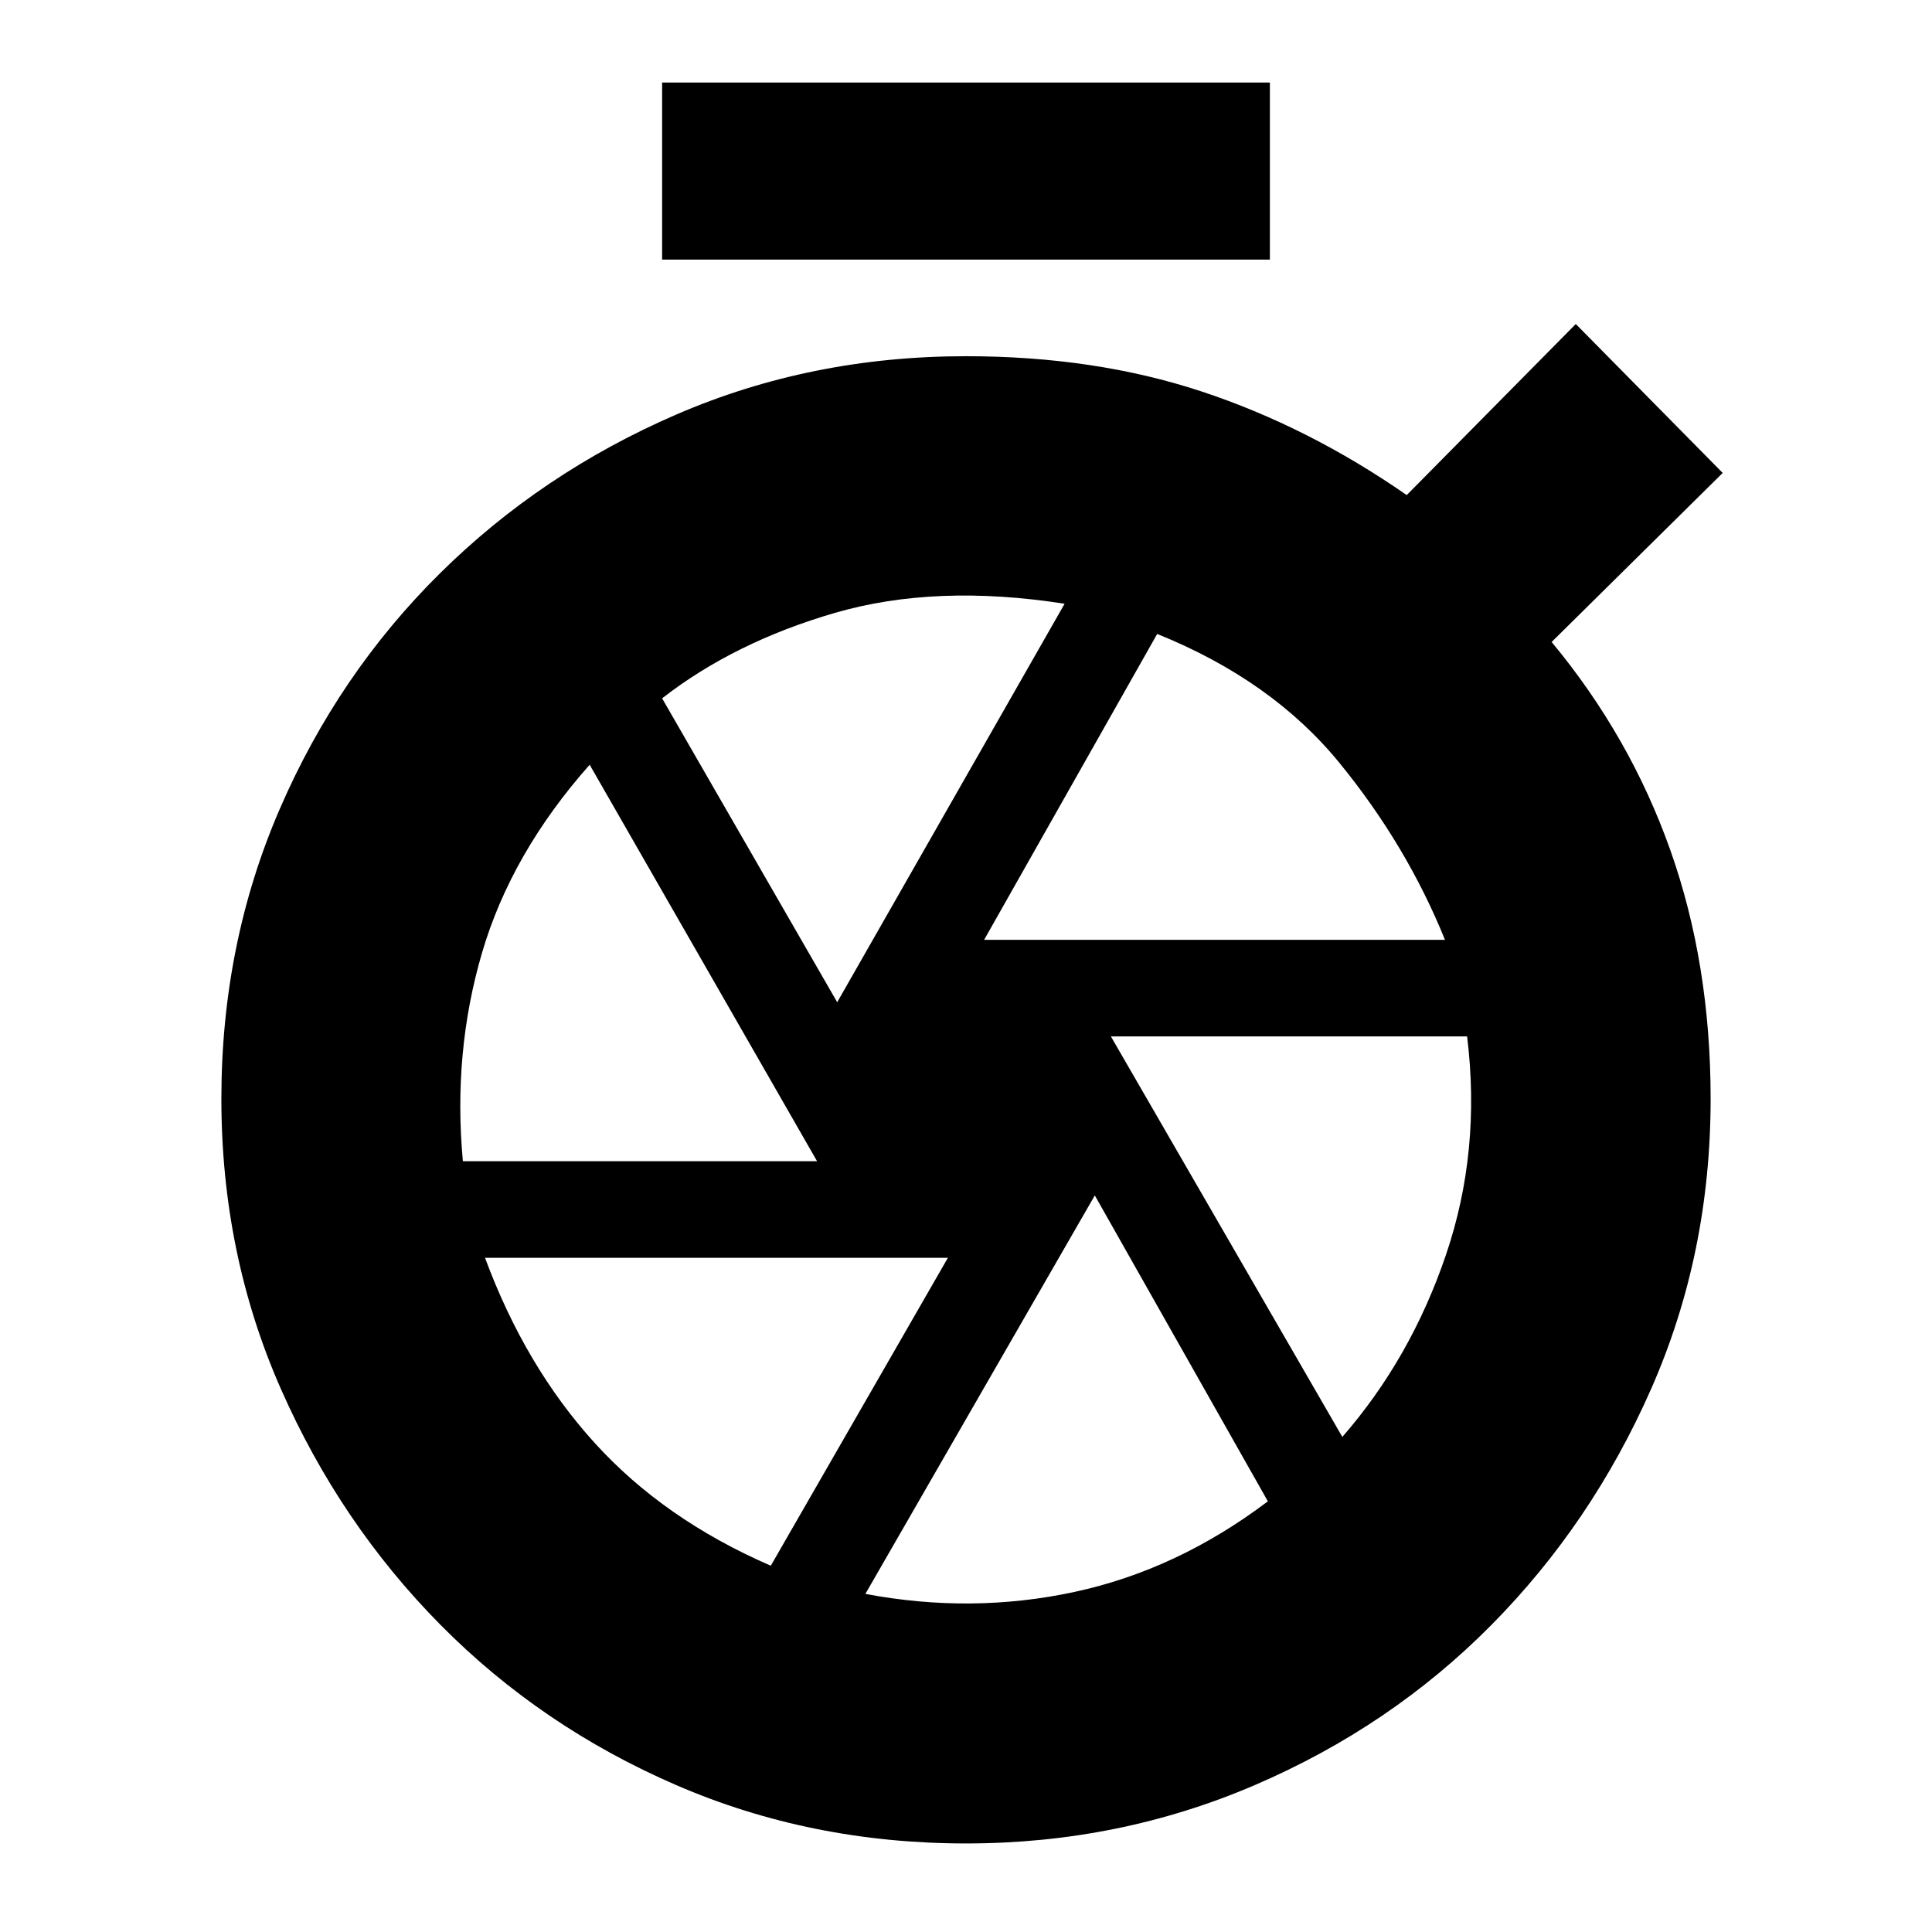 <svg xmlns="http://www.w3.org/2000/svg" height="20" viewBox="0 -960 960 960" width="20"><path d="M329-831v-88h302v88H329ZM480-44q-77 0-144-29t-117-79.5Q169-203 139.5-270T110-414q0-77 29-144t79.5-117Q269-725 336-754t144-29q64 0 117 17.5T699-714l84-85 73 74-85 84q39 47 59 103.5T850-414q0 77-29.5 144T741-152.5Q691-102 623.5-73T480-44Zm0-373Zm9-76h229q-19-47-52.5-88T575-645l-86 152Zm-73 31 113-198q-64-10-114 4.5T329-613l87 151Zm-186 79h176L293-580q-39 44-53.5 93.5T230-383Zm153 201 88-153H241q20 54 54.5 92t87.5 61Zm47 14q53 10 104-1t96-45l-86-152-114 198Zm237-78q34-39 51.5-90.5T729-445H552l115 199Z"/></svg>